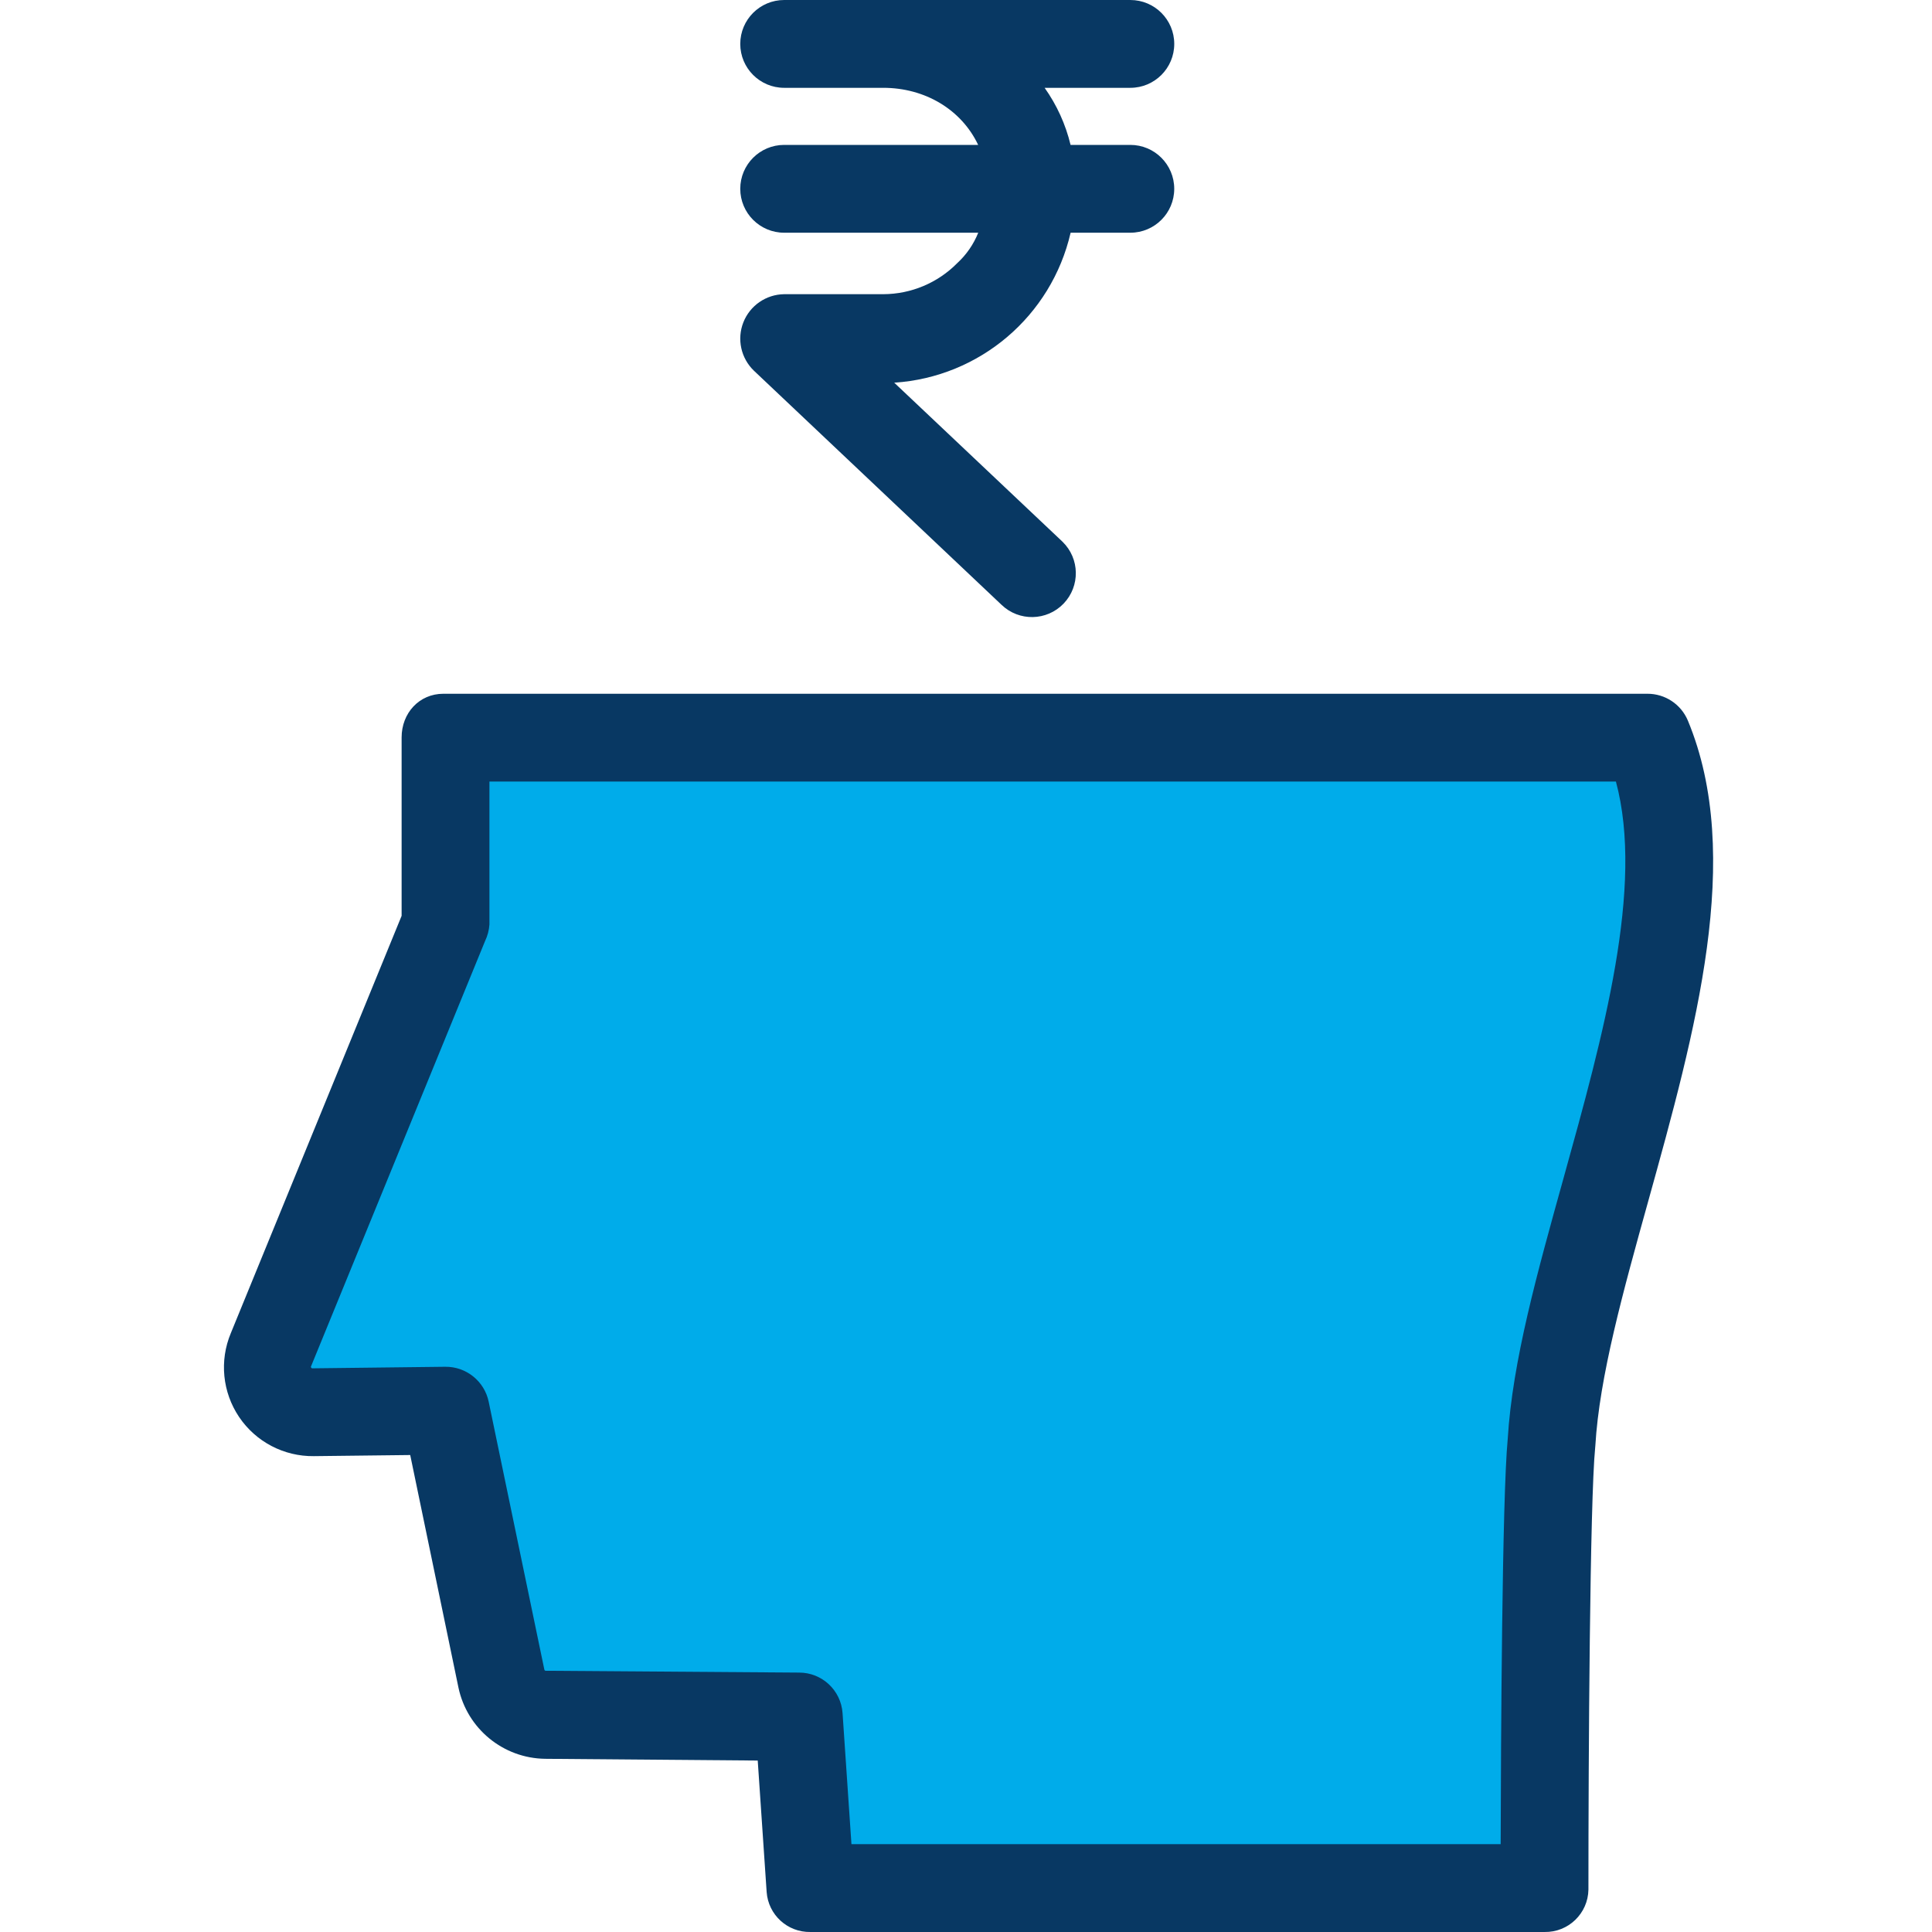 <?xml version="1.0" encoding="UTF-8"?>
<svg xmlns="http://www.w3.org/2000/svg" onmouseup="{ if(window.parent.document.onmouseup) window.parent.document.onmouseup(arguments[0]);}" width="440pt" viewBox="-51 0 440 440.002" height="440pt"><path data-cppathid="10000" fill="#00acea" d="m324.176 167.941c18.109 43.66-19.16 115-21.832 160.789-1.59 15.969-1.59 101.699-1.59 101.699h-167.188l-2.66-39.398-57.672-.473c-4.871-.035-9.059-3.469-10.051-8.238l-12.68-61.039-30.219.348c-3.465.039-6.719-1.656-8.668-4.52-1.949-2.863-2.336-6.512-1.031-9.719l39.391-96.859v-42.59zm0 0"/><g fill="#083863"><path data-cppathid="10001" d="m324.176 158h-274.199c-5.523 0-9.512 4.418-9.512 9.941v40.633l-38.898 95.043c-2.625 6.281-1.914 13.461 1.891 19.105 3.809 5.641 10.199 8.988 17.008 8.906l21.957-.254 10.988 52.977c1.984 9.359 10.191 16.09 19.754 16.207l48.402.395 2.031 29.934c.371 5.207 4.75 9.207 9.969 9.113h167.188c5.422.102 9.902-4.215 10-9.637 0-.051 0-.098 0-.148 0-29.48.324-88.359 1.543-100.602.012-.133.023-.219.031-.352.914-15.684 6.328-35.141 12.066-55.77 10.727-38.609 21.824-78.488 9.016-109.363-1.551-3.727-5.199-6.145-9.234-6.129zm-19.055 110.191c-6.004 21.605-11.68 41.789-12.75 59.559-1.285 13.484-1.551 69.25-1.605 92.25h-147.855l-2.027-29.859c-.363-5.199-4.688-9.227-9.898-9.219l-57.672-.414c-.16.012-.305-.094-.34-.25l-12.68-61.023c-.973-4.684-5.125-8.02-9.906-7.961l-30.215.355c-.121.016-.242-.047-.297-.156-.078-.086-.094-.215-.031-.316l39.633-96.859c.566-1.184.902-2.461.988-3.766v-32.531h256.551c6.449 24-2.863 57.707-11.895 90.191zm0 0"/><path data-cppathid="10002" d="m150.145 67h-22.559c-4.113.055-7.785 2.59-9.293 6.414-1.504 3.828-.547 8.184 2.422 11.027l56.391 53.316c3.977 3.812 10.285 3.688 14.109-.277 3.82-3.965 3.715-10.273-.238-14.105l-.133-.129-38.191-36.09c19.461-1.266 35.789-15.152 40.172-34.156h13.598c5.523 0 10-4.477 10-10s-4.477-10-10-10h-13.609c-1.125-4.672-3.129-9.082-5.91-13h19.523c5.523 0 10-4.477 10-10s-4.477-10-10-10h-78.84c-5.523 0-10 4.477-10 10s4.477 10 10 10h22.559c9.57 0 17.836 5 21.621 13h-44.18c-5.523 0-10 4.477-10 10s4.477 10 10 10h44.199c-1.059 2.641-2.695 5.012-4.789 6.934-4.453 4.508-10.516 7.051-16.852 7.066zm0 0"/></g></svg>
